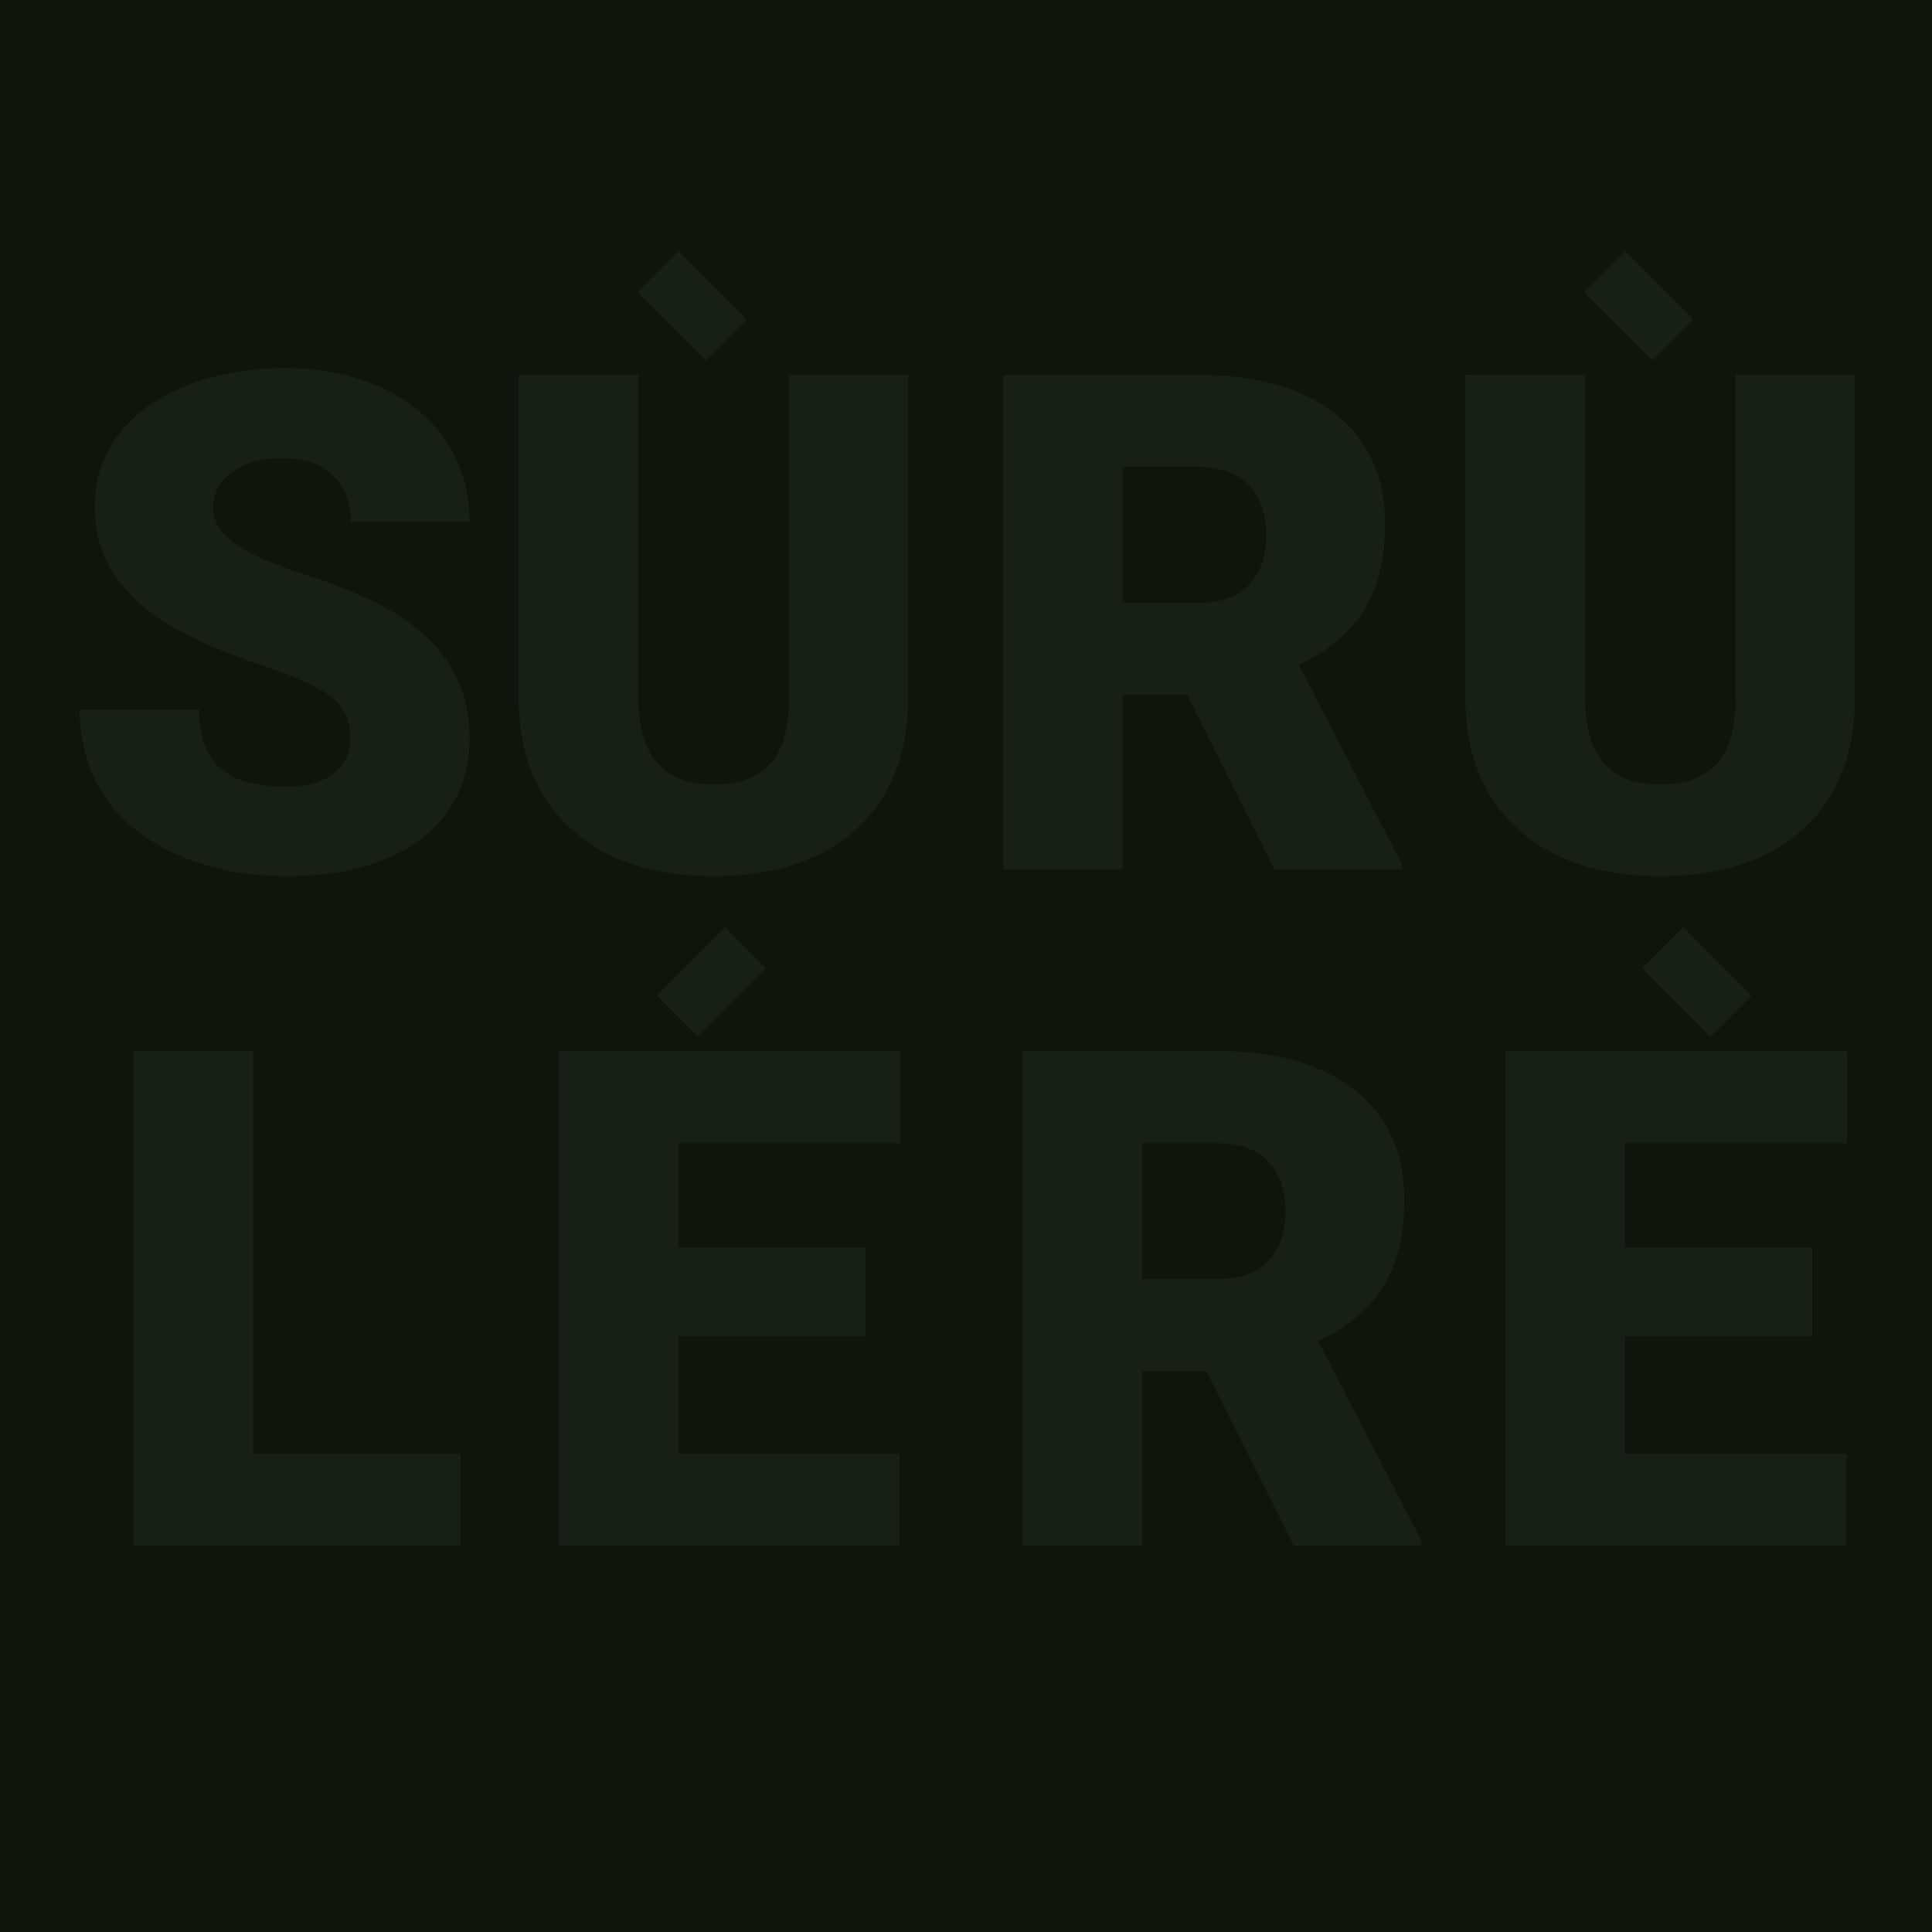 <svg width="100" height="100" viewBox="0 0 100 100" fill="none" xmlns="http://www.w3.org/2000/svg">
<rect width="100" height="100" fill="#E5E5E5"/>
<rect width="100" height="100" fill="#0E160C"/>
<path d="M18.135 38.197C18.135 37.295 17.812 36.592 17.168 36.088C16.535 35.584 15.416 35.062 13.81 34.523C12.205 33.984 10.893 33.463 9.873 32.959C6.557 31.33 4.898 29.092 4.898 26.244C4.898 24.826 5.309 23.578 6.129 22.5C6.961 21.41 8.133 20.566 9.645 19.969C11.156 19.359 12.855 19.055 14.742 19.055C16.582 19.055 18.229 19.383 19.682 20.039C21.146 20.695 22.283 21.633 23.092 22.852C23.9 24.059 24.305 25.441 24.305 27H18.152C18.152 25.957 17.83 25.148 17.186 24.574C16.553 24 15.691 23.713 14.602 23.713C13.5 23.713 12.627 23.959 11.982 24.451C11.35 24.932 11.033 25.547 11.033 26.297C11.033 26.953 11.385 27.551 12.088 28.09C12.791 28.617 14.027 29.168 15.797 29.742C17.566 30.305 19.02 30.914 20.156 31.57C22.922 33.164 24.305 35.361 24.305 38.162C24.305 40.4 23.461 42.158 21.773 43.435C20.086 44.713 17.771 45.352 14.83 45.352C12.756 45.352 10.875 44.982 9.188 44.244C7.512 43.494 6.246 42.475 5.391 41.185C4.547 39.885 4.125 38.391 4.125 36.703H10.312C10.312 38.074 10.664 39.088 11.367 39.744C12.082 40.389 13.236 40.711 14.83 40.711C15.85 40.711 16.652 40.494 17.238 40.06C17.836 39.615 18.135 38.994 18.135 38.197Z" fill="#DADCD9" fill-opacity="0.05"/>
<path d="M47.008 19.406V36.158C47.008 38.057 46.603 39.703 45.795 41.098C44.986 42.48 43.826 43.535 42.315 44.262C40.803 44.988 39.016 45.352 36.953 45.352C33.836 45.352 31.381 44.543 29.588 42.926C27.795 41.309 26.881 39.094 26.846 36.281V19.406H33.051V36.404C33.121 39.205 34.422 40.605 36.953 40.605C38.23 40.605 39.197 40.254 39.853 39.551C40.51 38.848 40.838 37.705 40.838 36.123V19.406H47.008Z" fill="#DADCD9" fill-opacity="0.05"/>
<path d="M61.443 35.965H58.103V45H51.934V19.406H62.006C65.041 19.406 67.414 20.08 69.125 21.428C70.836 22.775 71.691 24.68 71.691 27.141C71.691 28.922 71.328 30.398 70.602 31.57C69.887 32.742 68.762 33.691 67.227 34.418L72.57 44.736V45H65.961L61.443 35.965ZM58.103 31.201H62.006C63.178 31.201 64.057 30.896 64.643 30.287C65.24 29.666 65.539 28.805 65.539 27.703C65.539 26.602 65.24 25.74 64.643 25.119C64.045 24.486 63.166 24.17 62.006 24.17H58.103V31.201Z" fill="#DADCD9" fill-opacity="0.05"/>
<path d="M96.008 19.406V36.158C96.008 38.057 95.603 39.703 94.795 41.098C93.986 42.48 92.826 43.535 91.314 44.262C89.803 44.988 88.016 45.352 85.953 45.352C82.836 45.352 80.381 44.543 78.588 42.926C76.795 41.309 75.881 39.094 75.846 36.281V19.406H82.051V36.404C82.121 39.205 83.422 40.605 85.953 40.605C87.231 40.605 88.197 40.254 88.853 39.551C89.51 38.848 89.838 37.705 89.838 36.123V19.406H96.008Z" fill="#DADCD9" fill-opacity="0.05"/>
<path d="M13.104 75.254H23.844V80H6.934V54.406H13.104V75.254Z" fill="#DADCD9" fill-opacity="0.05"/>
<path d="M44.807 69.154H35.103V75.254H46.565V80H28.934V54.406H46.6V59.17H35.103V64.566H44.807V69.154Z" fill="#DADCD9" fill-opacity="0.05"/>
<path d="M62.443 70.965H59.103V80H52.934V54.406H63.006C66.041 54.406 68.414 55.08 70.125 56.428C71.836 57.775 72.691 59.68 72.691 62.141C72.691 63.922 72.328 65.398 71.602 66.57C70.887 67.742 69.762 68.691 68.227 69.418L73.57 79.736V80H66.961L62.443 70.965ZM59.103 66.201H63.006C64.178 66.201 65.057 65.897 65.643 65.287C66.24 64.666 66.539 63.805 66.539 62.703C66.539 61.602 66.24 60.74 65.643 60.119C65.045 59.486 64.166 59.17 63.006 59.17H59.103V66.201Z" fill="#DADCD9" fill-opacity="0.05"/>
<path d="M93.807 69.154H84.103V75.254H95.564V80H77.934V54.406H95.6V59.17H84.103V64.566H93.807V69.154Z" fill="#DADCD9" fill-opacity="0.05"/>
<rect x="33" y="15.121" width="3" height="5" transform="rotate(-45 33 15.121)" fill="#DADCD9" fill-opacity="0.05"/>
<rect x="37.535" y="48" width="3" height="5" transform="rotate(45 37.535 48)" fill="#DADCD9" fill-opacity="0.05"/>
<rect x="85" y="50.121" width="3" height="5" transform="rotate(-45 85 50.121)" fill="#DADCD9" fill-opacity="0.05"/>
<rect x="82" y="15.121" width="3" height="5" transform="rotate(-45 82 15.121)" fill="#DADCD9" fill-opacity="0.05"/>
</svg>
